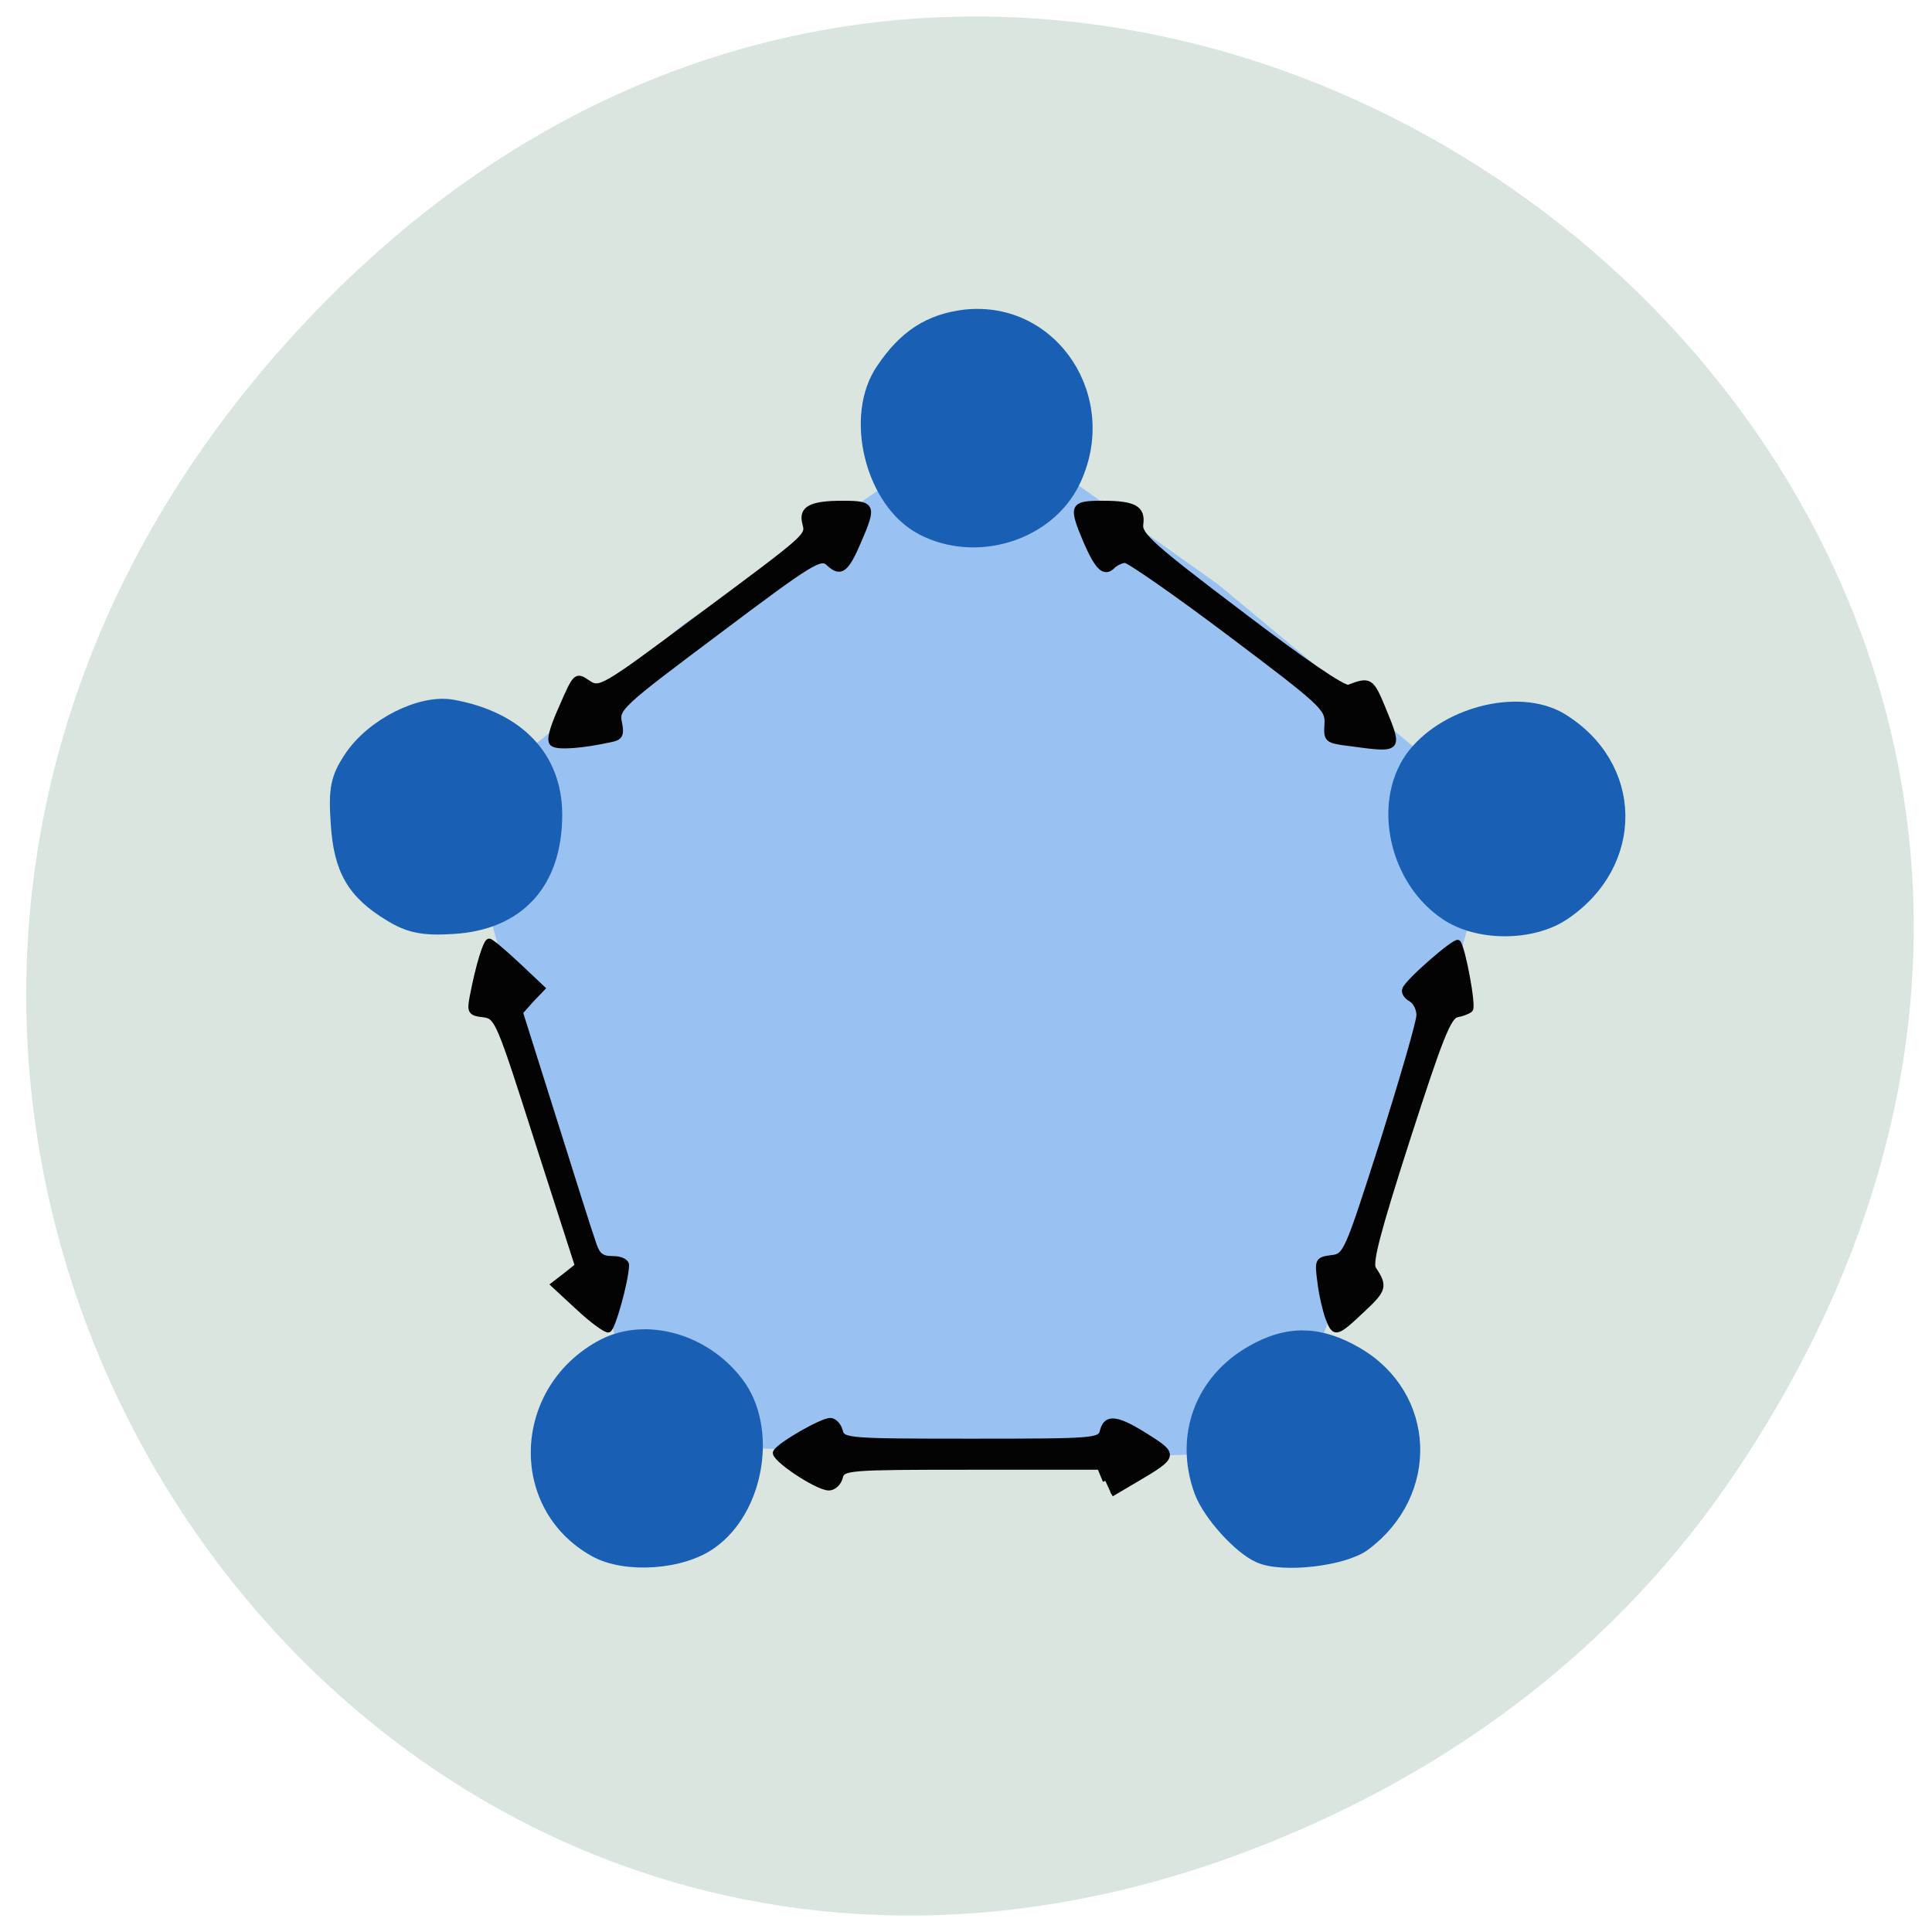 <svg xmlns="http://www.w3.org/2000/svg" viewBox="0 0 16 16"><path d="m 14.391 12.168 c 5.359 -8.04 -5.313 -16.195 -11.727 -9.641 c -6.04 6.176 0.078 15.77 7.754 12.77 c 1.602 -0.625 2.988 -1.652 3.973 -3.129" fill="#d9e5de"/><path d="m 94.36 162.72 l -22.456 -14.891 l -27.04 -21.09 l 7.237 -25.989 l 11.66 -32.23 l 26.96 -1.155 l 34.26 1.133 l 9.416 25.26 l 9.521 32.968 l -21.16 16.77" transform="matrix(0.069 -0.051 0.049 0.072 -3.837 5.02)" fill="#99c1f1" stroke="#99c1f1" stroke-width="2.201"/><path d="m 285.11 279.13 l -0.902 -2.179 h -20.434 c -19.758 0 -20.509 0.075 -20.885 1.653 c -0.225 0.902 -1.052 1.653 -1.803 1.653 c -1.878 0 -9.09 -4.808 -8.489 -5.71 c 0.676 -1.202 7.362 -5.03 8.715 -5.03 c 0.601 0 1.352 0.751 1.578 1.653 c 0.376 1.578 1.127 1.653 20.885 1.653 c 19.833 0 20.509 -0.075 20.885 -1.653 c 0.601 -2.329 2.329 -2.104 7.06 0.902 c 4.658 2.93 4.583 3.156 -1.803 6.912 l -3.831 2.254 m -84.82 -29.602 l -4.057 -3.757 l 1.953 -1.503 l 1.878 -1.503 l -6.386 -19.835 c -6.16 -19.309 -6.386 -19.835 -8.564 -20.14 c -2.104 -0.225 -2.254 -0.526 -1.803 -2.855 c 0.977 -5.109 2.179 -8.941 2.705 -8.866 c 0.301 0 2.329 1.728 4.508 3.757 l 3.982 3.757 l -1.803 1.878 l -1.728 1.953 l 5.334 16.905 c 2.93 9.316 5.71 18.18 6.235 19.609 c 0.676 2.179 1.277 2.705 3.155 2.705 c 1.277 0 2.179 0.451 2.179 1.052 c -0.075 2.554 -2.179 10.07 -2.855 10.293 c -0.376 0.15 -2.554 -1.428 -4.733 -3.456 m 119.3 1.578 c -0.451 -1.277 -1.052 -3.832 -1.277 -5.785 c -0.451 -3.381 -0.376 -3.531 1.803 -3.832 c 2.329 -0.225 2.479 -0.676 8.189 -18.482 c 3.155 -10.07 5.785 -19.08 5.785 -20.14 c 0 -0.977 -0.526 -2.104 -1.277 -2.554 c -0.751 -0.376 -1.202 -1.127 -0.977 -1.578 c 0.376 -1.202 8.04 -7.889 8.489 -7.438 c 0.751 0.826 2.479 10.143 1.953 10.669 c -0.301 0.301 -1.277 0.676 -2.104 0.826 c -1.352 0.225 -2.705 3.681 -7.888 19.76 c -4.733 14.726 -6.085 19.835 -5.409 20.736 c 1.803 2.705 1.653 3.306 -1.653 6.386 c -4.357 4.132 -4.583 4.132 -5.634 1.428 m -123.43 -91.44 c -0.676 -0.376 -0.301 -2.104 1.352 -5.785 c 2.254 -5.184 2.329 -5.259 4.207 -3.982 c 1.878 1.277 2.329 1.052 17.13 -9.993 c 18.406 -13.674 17.955 -13.298 17.429 -15.402 c -0.601 -2.329 0.977 -3.156 6.01 -3.156 c 4.883 0 5.03 0.376 2.554 6.086 c -1.953 4.583 -2.855 5.259 -4.733 3.531 c -1.277 -1.277 -2.479 -0.601 -17.655 10.819 c -15.551 11.645 -16.227 12.246 -15.701 14.5 c 0.376 1.953 0.15 2.404 -1.427 2.705 c -4.432 0.977 -8.339 1.277 -9.165 0.676 m 126.74 -0.075 c -3.531 -0.451 -3.606 -0.601 -3.456 -3.08 c 0.15 -2.479 -0.526 -3.156 -15.401 -14.35 c -8.564 -6.461 -16.15 -11.721 -16.753 -11.721 c -0.601 0 -1.503 0.451 -1.953 0.902 c -1.352 1.352 -2.404 0.376 -4.282 -3.907 c -2.404 -5.71 -2.254 -6.086 2.629 -6.086 c 5.03 0 6.461 0.751 6.085 3.381 c -0.225 1.653 1.953 3.606 15.852 14.12 c 9.842 7.513 16.528 12.1 17.279 11.796 c 3.306 -1.277 3.606 -1.127 5.409 3.231 c 2.855 6.912 2.855 6.837 -5.409 5.71" transform="matrix(0.052 0 0 0.052 -5.672 -2.251)" fill="#030303" stroke="#030303" stroke-width="0.817"/><g fill="#195fb3" stroke="#195fb3" stroke-width="2.388" transform="matrix(0.052 0 0 0.052 1.378 1.246)"><path d="m 120.37 60.04 c -7.888 -4.132 -11.269 -17.731 -6.16 -25.09 c 3.531 -5.259 7.437 -7.739 12.997 -8.415 c 13.823 -1.503 23.439 13.148 17.13 26.15 c -4.057 8.34 -15.401 11.871 -23.965 7.363"/><path d="m 35.773 121.64 c -5.86 -3.531 -7.963 -7.138 -8.414 -14.576 c -0.376 -5.409 0 -7.138 2.104 -10.293 c 3.456 -5.184 11.12 -9.02 16.08 -8.114 c 10.367 1.878 16.302 8.114 16.302 17.13 c 0 10.744 -5.86 17.205 -16.227 17.806 c -4.658 0.301 -6.912 -0.15 -9.842 -1.953"/><path d="m 68.38 222.85 c -12.771 -7.06 -12.02 -25.394 1.277 -32.382 c 6.686 -3.456 15.927 -0.902 21.11 5.935 c 5.409 7.06 3.306 19.91 -4.132 25.17 c -4.583 3.306 -13.523 3.907 -18.256 1.277"/><path d="m 174.08 223.75 c -3.08 -1.352 -7.813 -6.612 -9.165 -10.143 c -3.23 -8.715 0 -17.581 8.114 -22.16 c 5.634 -3.231 10.668 -3.08 16.453 0.301 c 11.494 6.687 12.1 22.01 1.202 30.13 c -3.23 2.404 -12.997 3.531 -16.603 1.878"/><path d="m 203.91 121.42 c -7.963 -5.334 -10.593 -17.28 -5.484 -24.568 c 5.03 -6.987 16.828 -10.07 23.515 -6.161 c 12.1 7.288 12.321 22.765 0.526 30.729 c -5.03 3.381 -13.598 3.381 -18.556 0"/></g></svg>